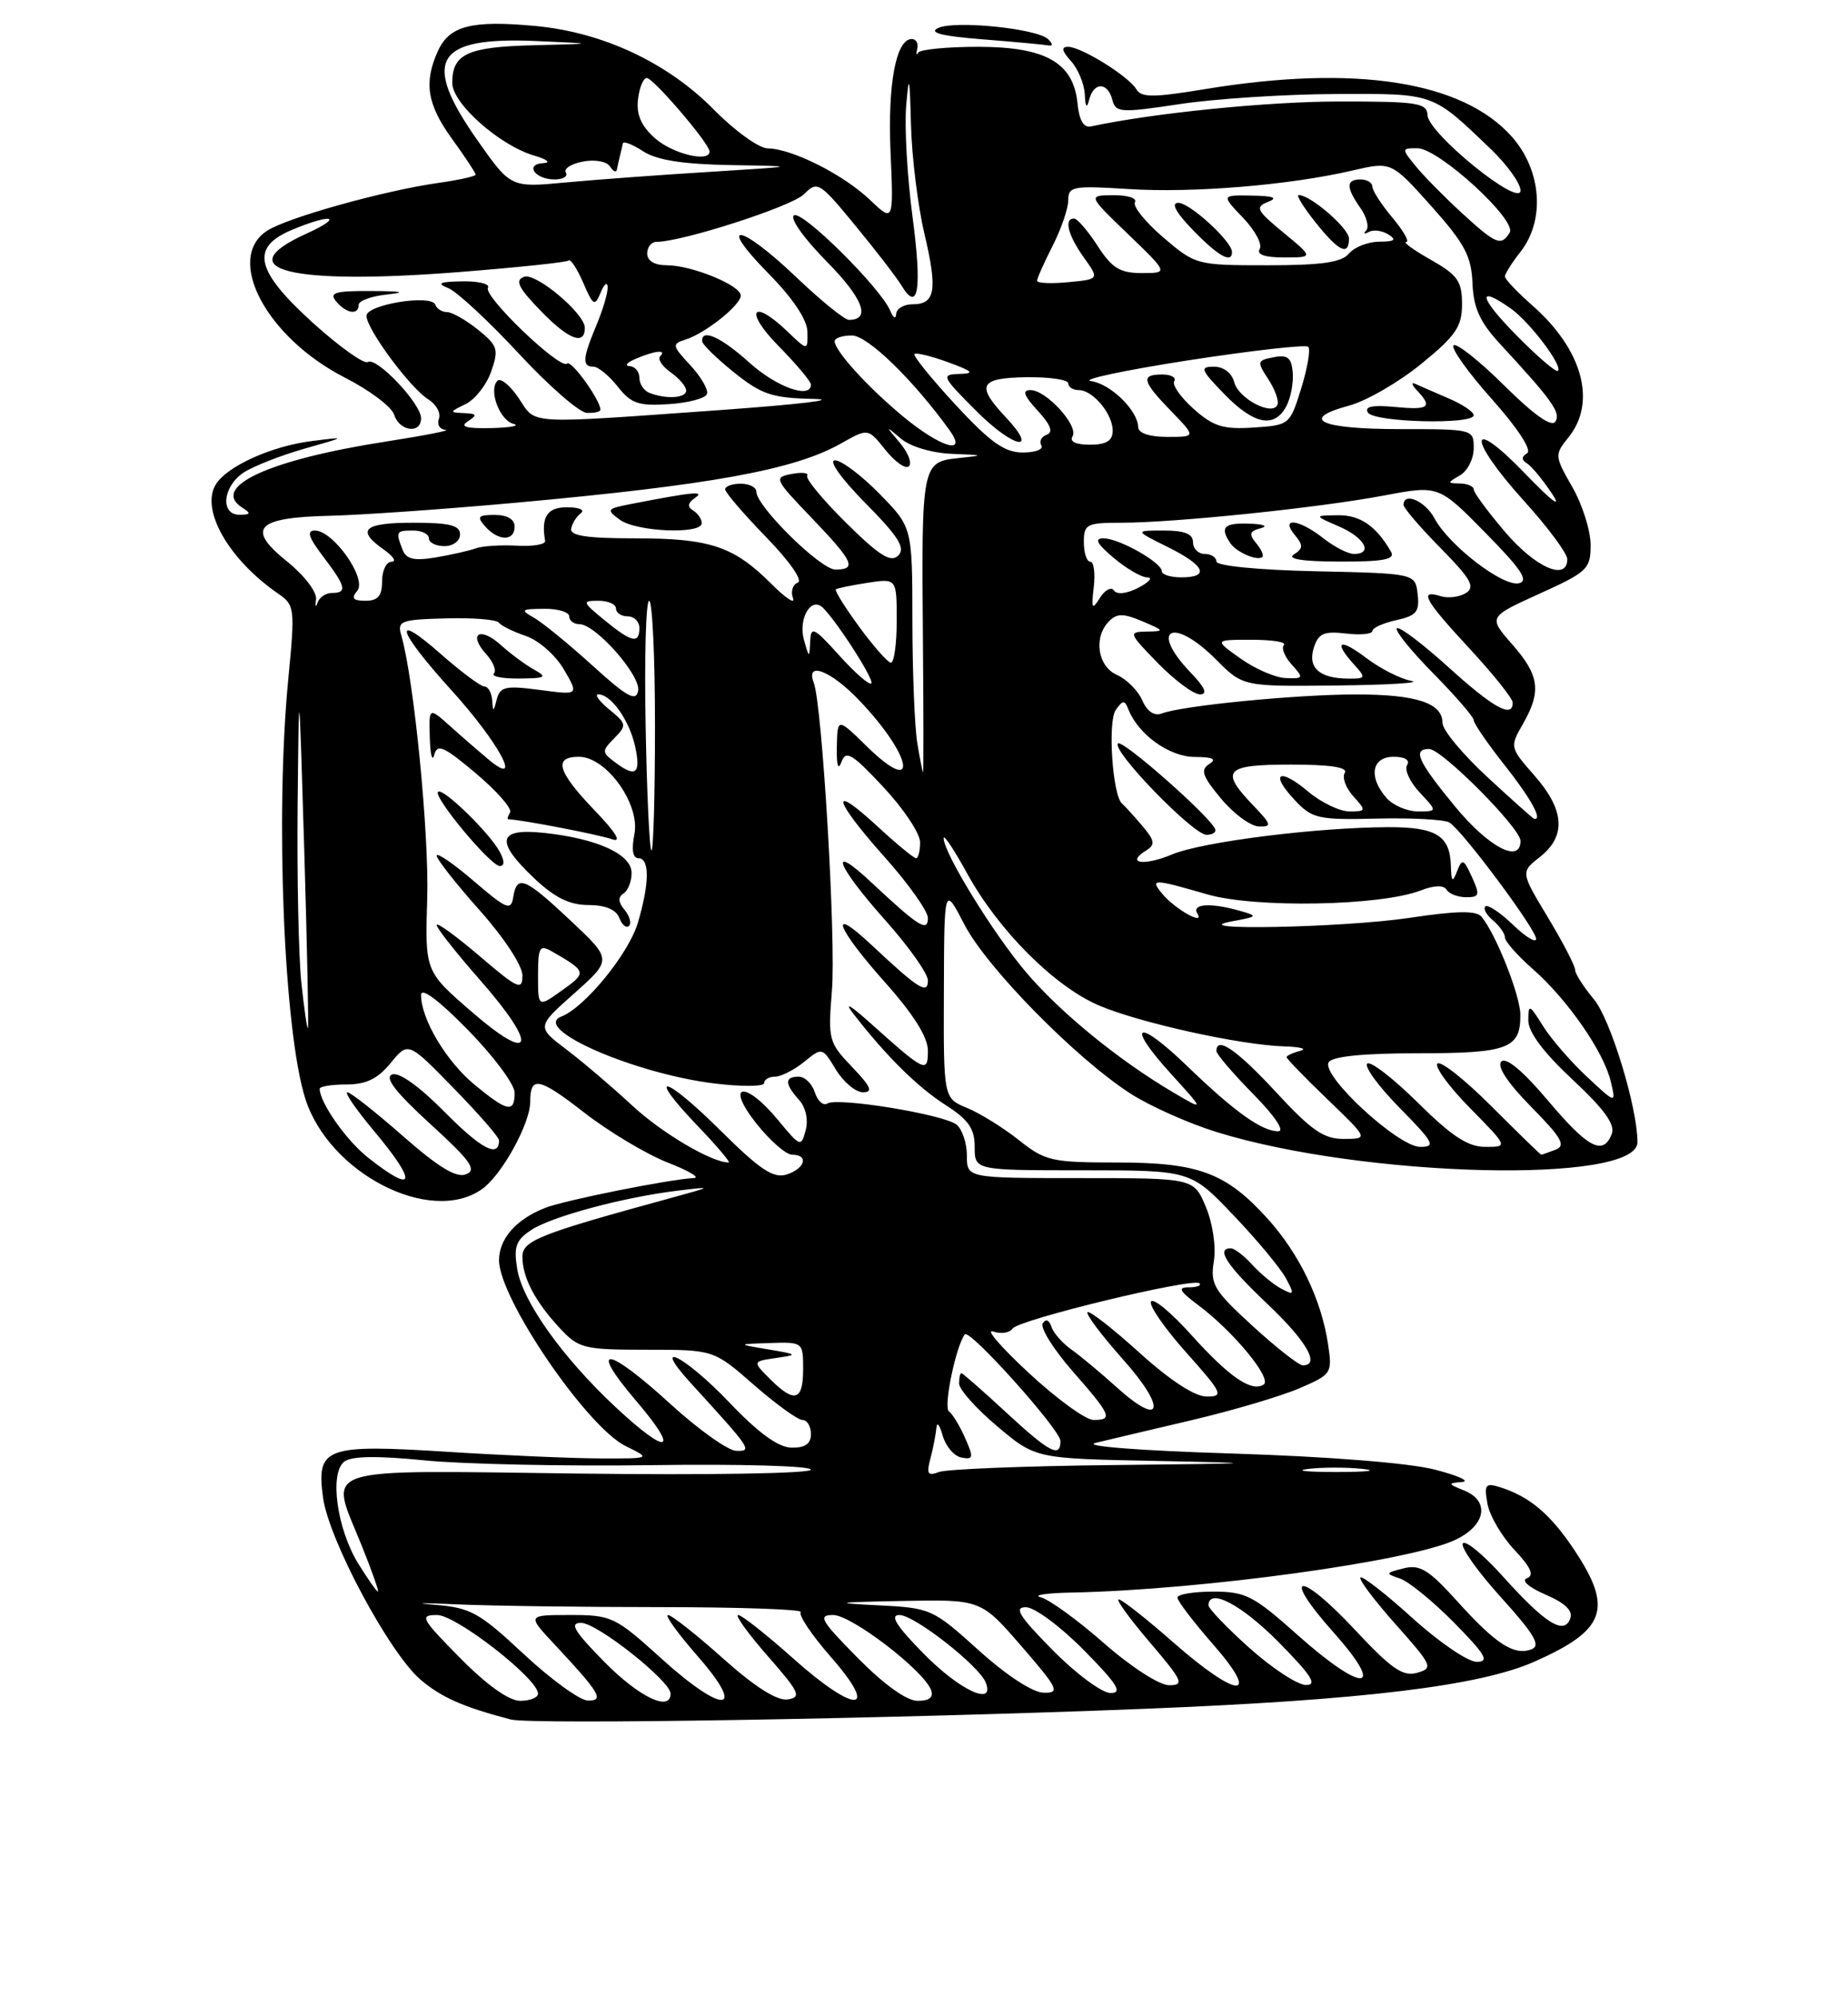 <?xml version="1.0" encoding="UTF-8" standalone="no"?>
<!DOCTYPE svg PUBLIC "-//W3C//DTD SVG 1.1//EN" "http://www.w3.org/Graphics/SVG/1.1/DTD/svg11.dtd" >
<svg xmlns="http://www.w3.org/2000/svg" xmlns:xlink="http://www.w3.org/1999/xlink" version="1.1" viewBox="0 0 237 256">
 <g >
 <path fill="currentColor"
d=" M 146.84 219.02 C 174.76 217.91 189.72 216.10 196.78 212.98 C 205.90 208.95 206.90 206.21 201.97 198.77 C 198.89 194.11 196.19 191.82 192.38 190.62 C 190.51 190.03 190.32 190.27 190.76 192.73 C 191.03 194.25 192.58 196.91 194.21 198.64 C 196.33 200.88 196.79 201.92 195.84 202.28 C 195.05 202.57 196.03 203.44 198.22 204.39 C 200.77 205.49 201.76 206.47 201.37 207.48 C 200.56 209.60 198.16 208.08 192.69 202.00 C 190.19 199.22 187.90 197.35 187.60 197.83 C 187.30 198.32 189.51 201.44 192.52 204.76 C 196.78 209.47 197.64 210.92 196.42 211.39 C 194.19 212.25 191.85 210.74 186.87 205.22 C 183.22 201.18 182.09 200.49 180.00 201.02 C 177.66 201.61 177.63 201.69 179.54 202.32 C 180.66 202.70 183.79 205.25 186.50 208.00 C 190.53 212.09 191.05 213.00 189.38 213.00 C 188.26 213.00 184.54 210.47 181.13 207.38 C 177.71 204.28 174.71 201.95 174.47 202.19 C 174.23 202.44 176.27 205.14 179.00 208.21 C 183.71 213.50 183.85 213.81 181.73 214.41 C 179.91 214.92 178.44 213.90 173.79 208.92 C 166.59 201.21 164.14 201.52 171.05 209.26 C 177.88 216.93 174.84 217.08 166.34 209.50 C 160.77 204.53 159.74 204.00 155.59 204.00 C 153.07 204.00 151.00 204.35 151.00 204.77 C 151.00 205.19 153.06 207.89 155.58 210.77 C 161.84 217.93 158.73 217.76 150.46 210.50 C 147.01 207.47 143.87 205.00 143.47 205.00 C 143.08 205.00 144.87 207.47 147.46 210.50 C 151.67 215.43 151.93 216.00 149.94 216.00 C 148.68 216.00 145.06 213.66 141.59 210.62 C 138.22 207.66 134.57 205.01 133.48 204.73 C 132.39 204.46 134.20 204.18 137.50 204.12 C 154.05 203.79 180.86 200.11 186.66 197.36 C 190.57 195.50 191.11 192.38 187.75 191.03 C 185.66 190.19 185.64 190.11 187.50 189.95 C 188.60 189.86 187.03 189.14 184.00 188.36 C 180.69 187.51 170.34 186.69 158.00 186.30 C 146.08 185.93 138.76 185.36 140.50 184.94 C 142.15 184.54 147.73 183.22 152.90 182.01 C 158.07 180.79 164.23 178.97 166.60 177.96 C 170.78 176.16 170.88 176.02 170.32 172.31 C 169.47 166.59 166.65 160.73 162.59 156.23 C 157.24 150.31 153.73 149.00 143.24 149.00 C 134.88 149.00 134.03 148.81 130.67 146.13 C 128.69 144.56 125.70 142.70 124.03 142.01 C 121.00 140.76 121.00 140.76 121.05 127.13 C 121.09 113.50 121.09 113.50 123.68 118.50 C 126.54 124.03 138.01 135.69 145.00 140.18 C 147.47 141.77 152.43 143.98 156.00 145.09 C 174.89 150.95 210.00 151.81 210.00 146.40 C 210.00 141.95 206.54 130.61 204.41 128.08 C 203.09 126.50 202.00 124.80 202.00 124.30 C 202.00 123.79 200.43 120.77 198.51 117.58 C 195.01 111.78 195.01 111.78 197.51 109.82 C 200.88 107.16 200.66 103.82 196.80 99.42 C 193.63 95.81 193.61 95.74 195.30 92.81 C 197.71 88.61 197.43 86.56 193.93 82.58 C 190.86 79.08 190.86 79.08 197.43 76.10 C 203.61 73.30 204.00 72.93 203.99 69.81 C 203.98 67.99 202.93 64.66 201.64 62.42 C 199.36 58.43 199.35 58.29 201.15 56.06 C 204.80 51.56 202.96 44.81 196.55 39.18 C 194.60 37.46 193.00 35.78 193.00 35.44 C 193.00 35.10 193.90 33.67 195.00 32.27 C 198.17 28.24 197.71 21.88 193.94 17.58 C 187.63 10.40 173.80 8.24 154.50 11.43 C 147.95 12.51 146.36 12.52 145.74 11.45 C 144.78 9.80 138.67 6.00 136.98 6.00 C 136.06 6.00 136.17 6.53 137.35 7.83 C 138.26 8.83 139.05 10.75 139.12 12.08 C 139.20 13.77 139.37 13.98 139.69 12.75 C 140.28 10.48 142.06 10.50 142.65 12.79 C 143.09 14.45 143.70 14.49 151.31 13.34 C 155.82 12.66 164.78 12.08 171.24 12.05 C 184.05 12.00 183.61 11.84 191.21 19.13 C 193.30 21.13 195.00 23.51 195.00 24.41 C 195.00 26.69 183.16 17.10 183.07 14.75 C 183.01 13.19 181.77 13.00 171.75 13.01 C 162.64 13.01 147.98 14.48 139.88 16.21 C 138.98 16.40 138.39 15.39 138.19 13.27 C 137.68 8.04 134.12 6.00 125.45 6.00 C 121.44 6.00 117.98 6.34 117.75 6.75 C 117.52 7.16 117.46 6.94 117.63 6.25 C 117.80 5.56 117.49 5.00 116.94 5.00 C 114.91 5.00 113.83 10.74 114.21 19.50 C 114.60 28.50 114.60 28.50 111.55 25.60 C 108.14 22.36 101.57 19.06 98.46 19.02 C 97.34 19.01 94.24 16.78 91.57 14.07 C 85.62 8.03 77.33 4.14 68.66 3.33 C 60.49 2.57 57.64 3.30 56.17 6.52 C 54.32 10.58 54.77 13.39 58.00 17.84 C 59.65 20.12 61.00 22.16 61.00 22.38 C 61.00 22.60 58.86 23.07 56.25 23.44 C 49.29 24.42 36.84 27.89 34.25 29.58 C 28.79 33.14 34.18 43.28 44.25 48.41 C 47.39 50.01 50.23 52.14 50.55 53.16 C 51.23 55.30 54.00 55.66 54.00 53.61 C 54.00 51.73 48.29 45.70 47.17 46.40 C 46.68 46.70 43.52 44.44 40.14 41.39 C 32.73 34.68 32.06 31.71 37.47 29.45 C 42.64 27.29 44.17 27.74 39.25 29.97 C 29.15 34.56 37.21 36.57 58.88 34.87 C 66.37 34.28 72.69 33.62 72.93 33.39 C 73.17 33.16 74.01 34.44 74.79 36.23 C 76.08 39.21 76.28 39.32 77.03 37.50 C 77.49 36.40 77.89 36.08 77.93 36.78 C 77.97 37.49 77.33 39.68 76.50 41.65 C 74.71 45.94 74.63 47.00 76.11 47.00 C 76.71 47.00 78.11 48.15 79.22 49.55 C 80.93 51.73 81.90 52.06 85.78 51.80 C 88.29 51.64 90.49 51.05 90.67 50.49 C 90.86 49.94 89.89 48.28 88.52 46.80 C 86.18 44.28 86.14 44.09 87.93 43.52 C 90.48 42.71 95.00 39.10 95.00 37.88 C 95.00 36.57 88.71 34.00 85.53 34.00 C 83.95 34.00 83.00 33.44 83.00 32.50 C 83.00 31.68 83.53 31.00 84.18 31.00 C 87.48 31.00 101.53 26.47 103.10 24.90 C 104.84 23.16 105.08 23.31 109.70 28.92 C 112.34 32.12 115.01 35.59 115.63 36.62 C 117.77 40.17 118.26 37.06 117.03 27.79 C 116.35 22.68 115.98 16.25 116.22 13.50 C 116.57 9.34 116.67 9.75 116.83 16.00 C 116.94 20.12 117.71 26.40 118.55 29.94 C 120.26 37.20 119.96 39.00 117.03 39.00 C 115.91 39.00 114.97 39.56 114.93 40.25 C 114.89 40.94 114.55 40.76 114.18 39.85 C 112.99 36.95 102.90 26.94 101.83 27.60 C 101.25 27.96 103.09 30.55 106.02 33.52 C 110.70 38.26 111.74 41.00 108.87 41.00 C 108.31 41.00 105.26 38.52 102.09 35.50 C 94.86 28.61 91.81 28.21 98.54 35.04 C 101.69 38.24 103.52 40.97 103.55 42.53 C 103.59 44.98 103.59 44.98 100.99 42.49 C 96.48 38.17 95.39 39.80 99.79 44.29 C 102.11 46.65 104.00 48.90 104.00 49.29 C 104.00 51.19 99.59 49.62 96.13 46.50 C 92.49 43.21 89.93 42.05 90.05 43.75 C 90.08 44.16 91.93 45.96 94.16 47.75 C 97.68 50.57 99.03 51.02 104.36 51.13 C 107.74 51.21 102.40 51.84 92.50 52.55 C 67.09 54.36 68.81 54.46 66.52 51.03 C 65.42 49.40 64.20 48.40 63.80 48.80 C 62.62 49.98 64.06 53.85 65.85 54.33 C 66.76 54.57 65.47 54.81 63.00 54.87 C 59.76 54.94 58.92 54.70 60.00 54.00 C 61.25 53.19 61.16 53.02 59.50 52.95 C 57.61 52.87 57.62 52.81 59.70 51.80 C 60.91 51.22 62.39 49.34 62.99 47.62 C 63.99 44.78 63.84 44.30 61.29 42.25 C 59.76 41.02 57.98 40.01 57.33 40.00 C 56.69 40.00 56.02 39.58 55.83 39.06 C 55.35 37.68 47.00 39.03 47.00 40.48 C 47.00 42.17 52.59 49.72 54.90 51.17 C 55.95 51.82 56.57 52.95 56.29 53.68 C 56.01 54.41 56.40 55.04 57.14 55.10 C 57.89 55.15 54.47 55.82 49.54 56.59 C 34.45 58.93 26.89 62.42 31.10 65.09 C 32.22 65.79 32.15 65.97 30.75 65.98 C 28.20 66.01 28.55 62.34 31.26 60.56 C 32.51 59.75 36.00 58.38 39.01 57.52 C 44.48 55.97 44.48 55.96 40.00 56.53 C 34.83 57.17 29.08 59.77 27.67 62.10 C 25.69 65.36 29.34 71.73 35.69 76.10 C 37.80 77.55 37.85 77.95 36.97 87.05 C 35.28 104.47 36.40 132.08 39.14 140.78 C 42.16 150.37 55.18 157.07 61.79 152.43 C 64.33 150.66 68.00 144.02 68.00 141.21 C 68.00 137.86 69.10 138.08 74.93 142.61 C 78.09 145.06 82.89 147.93 85.59 148.99 C 88.29 150.04 89.83 150.94 89.00 150.99 C 85.78 151.16 72.36 153.85 69.91 154.82 C 66.20 156.27 64.00 158.77 64.00 161.53 C 64.00 166.40 75.23 182.88 80.24 185.35 C 83.50 186.95 83.50 186.95 77.00 186.93 C 73.42 186.92 64.66 186.54 57.52 186.09 C 41.71 185.09 40.57 185.50 41.42 191.90 C 42.14 197.35 49.98 211.96 53.98 215.33 C 56.65 217.58 59.45 218.81 65.50 220.39 C 68.13 221.08 114.84 220.30 146.84 219.02 Z  M 77.00 52.52 C 77.00 51.27 73.25 46.08 72.73 46.60 C 71.87 47.46 61.92 37.93 62.58 36.88 C 62.87 36.40 61.40 36.03 59.31 36.06 C 56.34 36.11 55.94 36.31 57.51 36.94 C 58.61 37.39 62.66 41.15 66.51 45.29 C 70.35 49.44 74.29 52.87 75.25 52.92 C 76.21 52.96 77.00 52.79 77.00 52.52 Z  M 75.00 42.02 C 75.00 40.18 68.70 34.90 67.20 35.48 C 65.99 35.94 66.48 36.91 69.49 39.99 C 72.98 43.56 75.00 44.30 75.00 42.02 Z  M 46.00 39.06 C 46.00 38.54 47.69 37.94 49.75 37.73 C 52.20 37.47 51.51 37.32 47.74 37.30 C 42.97 37.27 42.17 37.50 43.11 38.63 C 44.41 40.20 46.00 40.44 46.00 39.06 Z  M 134.44 5.04 C 133.06 3.66 122.47 2.58 120.31 3.59 C 119.05 4.19 120.77 4.63 126.00 5.04 C 130.12 5.37 133.93 5.72 134.45 5.82 C 135.04 5.93 135.03 5.63 134.44 5.04 Z  M 59.00 212.50 C 54.00 207.44 53.76 207.00 56.05 207.00 C 58.51 207.00 69.00 215.17 69.00 217.08 C 69.00 217.58 67.97 218.00 66.72 218.00 C 65.27 218.00 62.43 215.98 59.00 212.50 Z  M 67.16 212.00 C 61.42 206.64 60.35 206.06 55.66 205.68 C 52.82 205.45 54.10 205.43 58.50 205.63 C 62.90 205.83 74.79 205.99 84.92 205.99 C 95.05 206.00 103.05 206.28 102.70 206.63 C 102.36 206.98 104.09 209.56 106.56 212.38 C 112.89 219.60 109.76 219.73 101.74 212.58 C 98.31 209.52 95.13 207.01 94.67 207.00 C 94.22 207.00 95.92 209.36 98.45 212.25 C 102.54 216.91 102.83 217.54 101.02 217.82 C 99.68 218.03 96.84 216.24 92.74 212.58 C 89.31 209.51 86.13 207.01 85.67 207.00 C 85.22 207.00 86.92 209.36 89.45 212.25 C 95.88 219.59 92.81 219.81 84.82 212.58 C 78.90 207.22 78.44 207.00 73.13 207.00 C 67.59 207.00 67.59 207.00 71.10 210.75 C 76.97 217.03 77.55 218.01 75.37 217.96 C 74.34 217.93 70.65 215.25 67.16 212.00 Z  M 77.50 213.00 C 73.60 209.04 72.99 208.00 74.54 208.01 C 76.58 208.01 86.00 215.47 86.00 217.08 C 86.00 219.46 81.96 217.53 77.50 213.00 Z  M 110.00 212.50 C 105.25 207.69 104.85 207.00 106.85 207.00 C 109.19 207.00 118.43 214.07 119.40 216.60 C 119.76 217.54 119.21 218.00 117.68 218.00 C 116.28 218.00 113.39 215.93 110.00 212.50 Z  M 118.50 212.00 C 114.95 208.40 114.07 207.00 115.35 207.00 C 117.27 207.00 125.61 213.53 126.43 215.68 C 127.61 218.76 123.09 216.66 118.50 212.00 Z  M 125.50 211.51 C 119.60 206.19 119.39 206.09 112.50 205.75 C 106.66 205.46 107.18 205.36 115.65 205.20 C 125.80 205.00 125.80 205.00 131.00 211.00 C 135.73 216.46 135.99 217.00 133.85 216.96 C 132.45 216.94 129.08 214.74 125.50 211.51 Z  M 135.00 211.50 C 130.70 207.14 129.98 206.00 131.57 206.00 C 132.67 206.00 136.01 208.47 139.00 211.50 C 143.30 215.86 144.02 217.00 142.43 217.00 C 141.33 217.00 137.99 214.53 135.00 211.50 Z  M 160.23 211.22 C 157.33 208.62 154.97 206.16 154.98 205.75 C 155.04 203.47 159.24 205.68 164.00 210.50 C 168.20 214.75 168.99 215.99 167.47 215.97 C 166.38 215.95 163.13 213.81 160.23 211.22 Z  M 45.95 200.42 C 43.21 195.98 42.23 188.86 44.14 187.35 C 45.07 186.62 48.33 186.57 54.46 187.18 C 59.39 187.67 72.56 187.95 83.71 187.79 C 94.87 187.63 104.00 187.89 104.00 188.37 C 104.00 188.86 90.83 189.08 74.26 188.87 C 40.15 188.44 42.21 187.77 46.32 197.94 C 47.67 201.27 48.63 204.00 48.47 204.00 C 48.30 204.00 47.17 202.39 45.95 200.42 Z  M 119.33 186.92 C 119.68 185.59 120.02 183.82 120.09 183.00 C 120.15 182.18 120.51 182.62 120.89 183.99 C 121.28 185.37 122.36 186.64 123.31 186.82 C 124.83 187.11 124.89 186.83 123.78 184.33 C 123.10 182.77 122.16 181.23 121.69 180.89 C 120.96 180.37 122.61 172.44 123.74 171.03 C 124.34 170.27 136.00 183.27 136.00 184.70 C 136.00 186.92 134.60 186.18 129.00 181.00 C 126.02 178.25 123.46 176.00 123.29 176.00 C 123.13 176.00 123.00 176.60 123.00 177.34 C 123.00 178.08 125.20 180.55 127.90 182.82 C 132.80 186.95 132.80 186.95 148.15 187.25 C 162.46 187.54 162.09 187.57 142.83 187.78 C 131.46 187.90 121.38 188.30 120.42 188.67 C 118.97 189.22 118.79 188.93 119.33 186.92 Z  M 167.73 188.28 C 169.50 188.06 172.65 188.05 174.73 188.27 C 176.80 188.49 175.35 188.67 171.50 188.67 C 167.65 188.68 165.95 188.50 167.73 188.28 Z  M 86.00 179.97 C 77.83 172.51 75.35 172.24 81.54 179.50 C 87.29 186.22 85.74 186.70 78.91 180.32 C 72.10 173.95 67.00 166.78 66.33 162.64 C 65.86 159.78 66.17 158.93 68.15 157.64 C 70.78 155.91 80.05 153.43 87.00 152.60 C 91.44 152.06 91.43 152.07 86.00 153.56 C 69.09 158.18 67.00 159.01 67.00 161.09 C 67.00 163.74 68.62 166.83 71.81 170.25 C 74.22 172.84 74.88 173.00 82.95 173.00 C 91.53 173.00 91.53 173.00 96.68 177.50 C 99.51 179.97 102.31 182.00 102.91 182.00 C 103.51 182.00 104.00 182.81 104.00 183.80 C 104.00 185.06 103.26 185.58 101.50 185.55 C 99.80 185.51 97.26 183.67 93.53 179.75 C 87.84 173.79 83.34 171.51 88.57 177.25 C 96.40 185.82 96.52 186.00 94.42 185.96 C 93.37 185.93 89.58 183.24 86.00 179.97 Z  M 131.98 176.01 C 128.42 172.72 126.33 170.31 127.35 170.66 C 128.37 171.01 129.49 170.84 129.85 170.29 C 130.59 169.15 153.05 163.72 153.83 164.49 C 154.10 164.77 153.50 165.00 152.47 165.00 C 151.00 165.00 151.25 165.47 153.63 167.25 C 158.18 170.64 163.22 176.75 162.05 177.47 C 160.47 178.45 157.62 176.48 152.69 171.00 C 150.19 168.22 147.91 166.34 147.61 166.82 C 147.32 167.30 149.34 170.23 152.12 173.34 C 156.80 178.59 156.99 179.00 154.75 179.00 C 153.23 179.00 150.06 176.93 146.13 173.38 C 142.71 170.28 139.71 167.95 139.47 168.19 C 139.23 168.44 141.28 171.16 144.03 174.25 C 149.67 180.57 149.08 183.11 143.21 177.81 C 141.17 175.97 138.56 173.79 137.41 172.98 C 136.26 172.17 135.10 170.85 134.84 170.05 C 134.55 169.17 134.12 169.00 133.73 169.62 C 133.38 170.19 135.10 172.94 137.55 175.74 C 142.52 181.41 142.77 182.00 140.23 182.00 C 139.25 182.00 135.54 179.31 131.98 176.01 Z  M 98.75 176.75 C 96.50 174.50 96.50 174.50 99.50 174.06 C 102.38 173.64 102.34 173.60 98.50 172.95 C 94.50 172.28 94.50 172.28 98.75 172.14 C 102.97 172.00 103.00 172.03 103.00 175.50 C 103.00 179.56 101.89 179.89 98.75 176.75 Z  M 160.65 169.96 C 155.67 165.41 155.19 164.61 155.67 161.67 C 155.97 159.80 155.54 156.83 154.65 154.70 C 153.10 151.00 153.10 151.00 138.55 151.00 C 124.00 151.00 124.00 151.00 124.00 148.12 C 124.00 146.54 123.41 144.76 122.69 144.16 C 121.12 142.85 107.44 140.61 106.10 141.44 C 105.57 141.76 104.86 141.12 104.50 140.01 C 104.15 138.91 103.22 138.00 102.43 138.00 C 100.61 138.00 100.62 138.92 102.46 140.96 C 103.33 141.92 103.68 143.50 103.33 144.85 C 102.75 147.06 102.64 147.02 99.79 143.57 C 95.55 138.42 92.91 138.83 97.00 144.00 C 98.74 146.20 100.81 148.00 101.58 148.00 C 103.76 148.00 103.26 149.78 100.88 150.54 C 99.19 151.07 97.49 149.95 92.41 144.91 C 85.16 137.72 82.69 137.23 89.49 144.33 C 91.95 146.90 93.73 149.00 93.45 149.00 C 91.27 149.00 84.88 145.23 81.08 141.70 C 78.56 139.36 74.77 136.13 72.66 134.53 C 68.81 131.62 68.81 131.62 73.66 127.31 C 78.50 123.00 78.50 123.00 73.18 118.00 C 67.30 112.47 66.29 112.06 65.82 115.00 C 65.53 116.77 64.98 116.55 60.75 112.92 C 58.14 110.68 56.00 109.22 56.00 109.67 C 56.01 110.13 58.48 113.27 61.50 116.66 C 64.65 120.19 67.00 123.77 67.00 125.03 C 67.00 127.01 66.43 126.75 61.50 122.54 C 58.48 119.96 56.00 118.17 56.00 118.56 C 56.00 118.96 58.51 122.14 61.58 125.63 C 69.06 134.15 68.42 136.54 60.50 129.69 C 54.50 124.50 54.50 124.50 54.79 115.15 C 55.04 106.88 53.09 87.05 51.47 81.47 C 50.92 79.58 51.35 79.42 57.16 79.26 C 60.61 79.16 63.67 79.41 63.97 79.80 C 64.26 80.20 65.83 80.97 67.45 81.52 C 69.07 82.06 71.26 83.99 72.32 85.81 C 74.24 89.10 74.24 89.10 69.22 88.43 C 64.83 87.85 64.13 88.01 63.71 89.63 C 63.29 91.28 63.22 91.30 63.12 89.75 C 63.05 88.79 62.61 88.00 62.14 88.00 C 61.67 88.00 59.19 86.16 56.64 83.92 C 50.18 78.22 50.85 80.69 57.87 88.44 C 63.98 95.17 67.17 101.10 62.68 97.37 C 61.48 96.37 59.26 94.45 57.75 93.09 C 55.00 90.63 55.00 90.63 55.12 94.56 C 55.18 96.73 55.44 97.71 55.69 96.75 C 56.07 95.28 56.93 95.67 61.05 99.14 C 63.74 101.41 65.71 103.66 65.42 104.14 C 65.12 104.61 65.02 105.00 65.19 105.01 C 66.72 105.03 76.94 107.00 78.50 107.57 C 79.79 108.03 79.00 106.72 76.25 103.86 C 71.48 98.89 70.93 97.00 74.25 97.00 C 77.77 97.00 82.13 103.09 81.36 106.93 C 80.97 108.90 81.15 110.00 81.88 110.00 C 83.34 110.00 83.30 113.25 81.79 118.32 C 80.60 122.27 74.99 129.13 72.00 130.29 C 68.05 131.82 81.41 137.65 91.71 138.88 C 95.17 139.30 98.00 139.27 98.00 138.82 C 98.00 138.37 98.63 138.00 99.39 138.00 C 100.15 138.00 101.83 137.15 103.12 136.11 C 105.44 134.22 105.46 134.22 107.21 137.11 C 108.18 138.70 109.74 140.00 110.68 140.00 C 112.01 140.00 111.69 139.27 109.27 136.75 C 106.28 133.63 106.18 133.24 106.69 127.00 C 107.23 120.50 105.45 90.33 104.36 87.50 C 103.28 84.69 106.55 85.95 110.18 89.75 C 117.05 96.93 117.95 102.29 111.18 95.68 C 107.40 91.98 107.40 91.98 107.32 95.74 C 107.27 98.09 107.49 98.82 107.91 97.67 C 108.48 96.11 109.26 96.57 113.29 100.88 C 115.88 103.65 118.00 106.83 118.00 107.96 C 118.00 109.08 117.76 110.00 117.48 110.00 C 117.19 110.00 114.94 108.14 112.48 105.87 C 106.28 100.16 106.87 102.48 113.50 109.91 C 116.53 113.30 119.00 116.79 119.00 117.66 C 119.00 119.52 117.83 118.79 111.75 113.10 C 106.13 107.84 107.24 110.89 113.50 117.91 C 116.53 121.30 119.00 124.79 119.00 125.66 C 119.00 127.52 117.83 126.79 111.75 121.10 C 106.13 115.84 107.24 118.89 113.50 125.91 C 117.16 130.01 119.00 132.94 119.00 134.66 C 119.00 137.60 118.67 137.45 111.53 131.05 C 108.92 128.73 108.22 128.36 109.49 130.00 C 113.68 135.39 117.66 139.32 121.25 141.62 C 124.21 143.52 125.00 144.65 125.00 147.01 C 125.00 150.00 125.00 150.00 138.85 150.00 C 152.70 150.00 152.70 150.00 158.18 155.75 C 161.20 158.91 164.22 162.55 164.91 163.83 C 166.04 165.94 165.99 166.06 164.31 165.17 C 163.30 164.63 161.63 163.24 160.58 162.09 C 159.54 160.94 158.31 160.00 157.85 160.00 C 155.89 160.00 157.33 162.20 162.50 167.09 C 167.55 171.87 169.37 175.00 167.08 175.00 C 166.57 175.00 163.68 172.73 160.65 169.96 Z  M 80.09 116.61 C 79.28 115.64 79.24 114.97 79.95 114.53 C 80.53 114.17 81.00 112.99 81.00 111.89 C 81.00 109.49 76.60 107.48 69.75 106.75 C 63.79 106.12 63.45 107.80 68.57 112.63 C 71.15 115.06 73.07 116.00 75.46 116.00 C 77.62 116.00 79.01 116.58 79.42 117.64 C 79.76 118.55 80.33 119.01 80.67 118.67 C 81.01 118.33 80.75 117.40 80.09 116.61 Z  M 64.09 109.18 C 62.80 106.76 56.77 100.90 56.18 101.49 C 55.53 102.13 62.92 111.00 64.10 111.00 C 64.72 111.00 64.72 110.35 64.09 109.18 Z  M 68.50 85.83 C 67.40 85.22 65.49 83.81 64.25 82.69 C 61.57 80.26 59.97 81.20 62.34 83.83 C 63.26 84.84 63.70 85.96 63.34 86.33 C 62.97 86.70 64.43 86.99 66.58 86.97 C 69.99 86.94 70.24 86.80 68.50 85.83 Z  M 47.23 148.40 C 44.42 146.19 41.00 141.32 41.00 139.55 C 41.00 139.25 42.54 139.00 44.42 139.00 C 46.95 139.00 48.44 138.28 50.10 136.25 C 52.35 133.50 52.35 133.50 58.17 139.47 C 61.38 142.75 64.00 145.76 64.00 146.16 C 64.00 148.47 61.72 147.28 57.04 142.54 C 53.79 139.25 51.17 137.38 50.29 137.72 C 49.28 138.11 50.73 139.99 55.17 144.05 C 60.36 148.78 61.19 149.94 59.77 150.51 C 58.52 151.01 56.24 149.62 51.66 145.60 C 48.15 142.52 44.95 140.00 44.55 140.00 C 44.14 140.00 45.66 142.20 47.91 144.89 C 53.58 151.66 53.29 153.17 47.23 148.40 Z  M 191.28 141.80 C 187.86 138.38 184.75 135.92 184.35 136.32 C 183.95 136.72 185.83 139.29 188.52 142.02 C 193.42 147.00 193.42 147.00 190.49 147.00 C 188.26 147.00 186.17 145.63 181.81 141.31 C 178.64 138.18 175.73 135.94 175.34 136.33 C 174.94 136.72 176.83 139.29 179.52 142.02 C 183.88 146.45 184.17 147.00 182.14 147.00 C 179.31 147.00 169.37 137.82 170.40 136.15 C 170.87 135.40 174.82 135.00 181.86 135.00 C 193.42 135.00 195.02 134.40 194.98 130.05 C 194.96 127.56 191.85 119.73 190.00 117.50 C 189.33 116.69 186.86 116.73 180.79 117.64 C 172.35 118.91 151.27 119.33 158.00 118.09 C 161.33 117.48 161.38 117.41 159.00 116.74 C 155.26 115.67 152.78 115.84 153.56 117.10 C 154.55 118.70 150.67 116.52 149.05 114.55 C 147.43 112.61 147.88 112.62 154.81 114.63 C 160.96 116.42 177.07 116.12 182.21 114.13 C 183.93 113.46 185.15 113.43 185.52 114.04 C 185.85 114.57 186.98 115.00 188.04 115.00 C 189.74 115.00 189.82 114.71 188.77 112.41 C 187.71 110.08 187.52 110.00 186.87 111.66 C 186.27 113.18 186.13 113.06 186.07 110.95 C 185.96 107.11 184.16 106.00 178.05 106.02 C 168.85 106.05 154.20 107.89 150.33 109.51 C 146.69 111.03 144.30 110.67 146.99 109.01 C 148.19 108.26 148.11 107.75 146.46 105.81 C 145.38 104.54 144.23 103.28 143.90 103.00 C 142.68 101.99 142.04 92.49 143.09 91.00 C 144.01 89.71 144.23 89.70 144.72 90.94 C 146.00 94.16 149.97 97.00 153.20 97.02 C 155.55 97.03 156.09 97.29 155.08 97.93 C 153.92 98.67 154.19 99.48 156.58 102.34 C 158.18 104.28 160.37 105.89 161.44 105.93 C 163.16 105.99 163.08 105.69 160.69 103.20 C 156.41 98.73 157.09 98.00 165.56 98.00 C 170.64 98.00 172.90 98.35 172.46 99.06 C 172.10 99.65 172.59 101.00 173.56 102.06 C 175.24 103.92 175.22 104.00 173.05 104.00 C 171.81 104.00 169.43 102.86 167.77 101.46 C 164.02 98.31 162.80 99.10 166.06 102.56 C 168.28 104.93 169.03 105.10 176.60 104.92 C 181.08 104.81 185.26 105.04 185.89 105.43 C 187.57 106.47 197.00 119.12 197.00 120.34 C 197.00 120.91 195.65 120.09 194.01 118.51 C 192.37 116.93 190.78 115.89 190.49 116.18 C 190.19 116.47 190.64 117.28 191.48 117.98 C 192.31 118.68 193.00 119.65 193.00 120.15 C 193.00 120.65 194.60 122.47 196.56 124.19 C 201.02 128.10 205.67 134.80 206.57 138.60 C 207.26 141.50 207.26 141.50 203.51 138.00 C 201.44 136.07 198.91 133.15 197.88 131.50 C 196.13 128.70 196.01 128.65 196.00 130.79 C 196.00 132.30 197.95 134.90 201.67 138.37 C 205.72 142.14 207.16 144.13 206.71 145.32 C 205.61 148.18 203.68 147.18 198.50 141.04 C 195.33 137.28 193.15 135.46 192.54 136.06 C 191.94 136.67 193.34 138.79 196.37 141.87 C 200.28 145.83 200.85 146.84 199.50 147.36 C 198.58 147.71 197.76 148.00 197.66 148.00 C 197.56 148.00 194.69 145.21 191.28 141.80 Z  M 155.83 106.25 C 155.08 104.54 143.93 94.73 143.38 95.29 C 142.51 96.16 153.02 107.00 154.73 107.00 C 155.52 107.00 156.02 106.66 155.83 106.25 Z  M 163.66 140.00 C 158.64 134.57 156.00 132.75 156.00 134.72 C 156.00 135.11 158.12 137.58 160.71 140.22 C 163.47 143.01 164.81 145.00 163.93 145.00 C 161.82 145.00 158.30 142.48 152.27 136.66 C 145.81 130.42 144.25 131.12 150.16 137.62 C 154.50 142.39 154.50 142.39 150.50 140.04 C 143.44 135.88 135.96 129.77 131.55 124.57 C 127.35 119.61 120.98 109.25 121.02 107.42 C 121.03 106.91 122.40 108.97 124.06 112.00 C 128.05 119.25 135.21 126.42 140.91 128.86 C 146.11 131.09 159.03 133.94 164.71 134.12 C 166.79 134.18 167.71 134.44 166.75 134.69 C 165.79 134.94 165.00 135.31 165.00 135.50 C 165.00 135.70 167.36 138.13 170.25 140.91 C 175.50 145.96 175.50 145.96 172.36 145.98 C 169.79 146.00 168.20 144.91 163.66 140.00 Z  M 60.86 139.03 C 57.24 136.05 54.00 130.62 54.00 127.54 C 54.00 126.50 56.21 128.14 60.00 132.00 C 63.30 135.36 66.00 138.99 66.00 140.06 C 66.00 142.69 65.08 142.51 60.86 139.03 Z  M 38.64 125.88 C 38.29 122.48 38.08 112.24 38.17 103.10 C 38.34 86.50 38.34 86.50 39.02 109.00 C 39.39 121.38 39.60 131.62 39.49 131.77 C 39.38 131.92 39.00 129.27 38.64 125.88 Z  M 69.00 125.03 C 69.00 121.41 69.20 121.05 70.75 121.93 C 75.25 124.51 75.29 124.66 72.09 126.93 C 69.00 129.14 69.00 129.14 69.00 125.03 Z  M 82.80 93.00 C 82.63 84.20 82.84 77.00 83.25 77.00 C 83.66 77.00 84.00 84.20 84.00 93.00 C 84.00 101.80 83.80 109.00 83.55 109.00 C 83.30 109.00 82.96 101.80 82.80 93.00 Z  M 186.62 103.39 C 181.81 97.55 181.12 96.00 183.28 96.00 C 184.91 96.00 195.00 106.15 195.00 107.78 C 195.00 110.74 190.91 108.59 186.62 103.39 Z  M 190.75 99.60 C 187.59 96.68 185.00 93.57 185.00 92.68 C 185.00 90.10 181.65 89.00 173.82 89.01 C 166.15 89.02 151.58 90.45 148.99 91.45 C 148.04 91.81 147.12 91.20 146.49 89.76 C 145.95 88.52 144.49 87.06 143.25 86.51 C 140.75 85.41 140.20 81.65 142.25 79.61 C 143.25 78.60 144.10 78.61 146.50 79.63 C 149.36 80.85 149.38 80.91 147.05 80.95 C 144.68 81.00 144.73 81.13 148.50 85.00 C 150.65 87.20 153.07 89.00 153.89 89.00 C 154.92 89.00 154.55 88.13 152.69 86.20 C 147.30 80.57 150.42 78.98 155.95 84.53 C 159.40 88.00 159.40 88.00 171.45 87.86 C 178.08 87.79 182.38 87.52 181.00 87.27 C 179.62 87.02 177.04 85.71 175.25 84.36 C 171.78 81.73 170.93 82.16 173.65 85.17 C 175.21 86.89 175.17 87.00 172.90 86.98 C 169.22 86.96 167.68 85.58 168.49 83.03 C 169.08 81.18 169.78 80.87 172.60 81.20 C 174.47 81.42 176.00 81.27 176.00 80.88 C 176.00 80.48 177.38 79.86 179.06 79.49 C 181.65 78.92 182.07 78.41 181.81 76.16 C 181.50 73.50 181.50 73.50 168.75 73.22 C 161.37 73.06 156.00 72.53 156.00 71.97 C 156.00 71.44 155.32 71.00 154.50 71.00 C 153.68 71.00 153.00 70.33 153.00 69.50 C 153.00 68.43 151.92 68.00 149.25 68.00 C 145.50 68.00 145.50 68.00 149.75 70.11 C 154.53 72.47 155.22 74.00 151.50 74.00 C 150.12 74.00 149.00 73.65 149.00 73.22 C 149.00 72.10 143.51 69.00 141.52 69.00 C 140.30 69.00 140.66 69.68 142.82 71.50 C 144.45 72.88 146.40 74.01 147.14 74.01 C 147.89 74.02 147.38 74.61 146.00 75.33 C 144.52 76.10 143.24 76.24 142.87 75.69 C 142.52 75.18 141.71 75.60 141.06 76.63 C 140.05 78.25 139.94 78.06 140.27 75.25 C 140.48 73.46 140.28 72.00 139.83 72.00 C 139.37 72.00 139.00 70.88 139.00 69.50 C 139.00 67.18 139.34 67.00 143.83 67.00 C 150.63 67.00 169.20 65.08 177.50 63.51 C 184.50 62.19 184.50 62.19 190.50 68.29 C 195.13 72.99 196.11 74.47 194.78 74.76 C 192.72 75.21 185.82 69.90 183.97 66.44 C 182.78 64.21 180.00 63.01 180.00 64.72 C 180.00 65.11 182.14 67.60 184.75 70.25 C 188.64 74.20 189.23 75.24 188.00 76.01 C 187.17 76.53 185.71 76.71 184.75 76.41 C 181.92 75.53 182.67 76.88 188.50 83.17 C 191.53 86.44 194.00 89.54 194.00 90.06 C 194.00 92.11 191.55 90.76 185.74 85.50 C 182.40 82.48 179.43 80.24 179.14 80.53 C 178.85 80.81 180.95 83.41 183.81 86.31 C 186.66 89.20 189.00 91.90 189.00 92.31 C 189.00 92.72 190.80 95.34 193.00 98.12 C 196.34 102.35 197.89 105.16 196.75 104.95 C 196.61 104.93 193.91 102.52 190.75 99.60 Z  M 161.09 69.61 C 160.13 68.45 160.25 68.07 161.70 67.70 C 162.69 67.44 162.04 67.18 160.25 67.12 C 156.98 67.00 156.41 67.57 157.77 69.60 C 158.55 70.78 161.25 71.95 161.89 71.39 C 162.11 71.20 161.75 70.40 161.09 69.61 Z  M 178.41 70.75 C 176.52 67.44 174.44 66.00 171.60 66.04 C 168.50 66.08 168.50 66.08 171.75 67.49 C 175.03 68.92 176.15 71.00 173.63 71.00 C 172.88 71.00 171.13 70.10 169.73 69.00 C 166.58 66.52 164.12 66.24 166.06 68.58 C 167.15 69.88 167.13 70.31 165.94 71.06 C 165.00 71.65 167.04 71.97 171.81 71.98 C 177.37 72.00 178.95 71.70 178.41 70.75 Z  M 177.79 102.25 C 175.46 99.57 175.92 97.00 178.73 97.00 C 180.18 97.00 180.86 97.42 180.45 98.07 C 180.09 98.66 180.82 100.24 182.07 101.57 C 184.35 104.00 184.35 104.00 181.83 104.00 C 180.44 104.00 178.63 103.21 177.79 102.25 Z  M 78.79 97.64 C 77.18 96.42 77.18 96.24 78.79 94.61 C 80.40 92.97 80.37 92.76 78.14 90.94 C 76.84 89.87 76.21 89.00 76.73 89.00 C 78.39 89.00 80.75 92.37 81.47 95.75 C 82.21 99.23 81.52 99.71 78.79 97.64 Z  M 117.64 95.25 C 117.30 93.19 117.02 86.12 117.01 79.54 C 117.00 67.58 117.00 67.58 112.79 63.29 C 110.48 60.93 107.91 59.00 107.08 59.00 C 106.21 59.00 107.87 61.33 110.99 64.49 C 115.25 68.80 116.15 70.25 115.20 71.20 C 114.25 72.15 112.81 71.26 108.54 67.04 C 105.54 64.08 103.28 61.35 103.52 60.97 C 103.75 60.60 102.86 60.50 101.53 60.75 C 99.21 61.19 99.31 61.40 104.06 66.35 C 109.47 71.99 109.93 73.00 107.13 73.00 C 105.23 73.00 97.00 64.90 97.00 63.02 C 97.00 62.46 96.10 62.00 95.00 62.00 C 93.90 62.00 93.00 62.32 93.00 62.72 C 93.00 63.11 95.36 65.87 98.25 68.84 C 101.30 71.98 103.00 74.43 102.31 74.68 C 101.65 74.93 101.38 75.82 101.70 76.66 C 102.03 77.51 100.76 76.68 98.90 74.81 C 94.08 70.01 91.06 69.00 81.45 69.00 C 75.22 69.00 73.07 68.67 73.25 67.75 C 73.39 67.06 73.95 66.17 74.50 65.77 C 75.05 65.36 74.26 65.02 72.75 65.02 C 70.18 65.00 69.37 66.24 69.91 69.33 C 69.99 69.78 68.35 70.06 66.28 69.94 C 64.20 69.83 61.83 69.98 61.00 70.29 C 60.17 70.59 57.86 71.11 55.87 71.45 C 53.07 71.91 52.09 71.68 51.62 70.44 C 50.73 68.12 50.79 68.00 53.00 68.00 C 54.10 68.00 55.00 68.45 55.00 69.00 C 55.00 69.55 55.90 70.00 57.00 70.00 C 58.11 70.00 59.00 69.33 59.00 68.50 C 59.00 67.33 57.67 67.00 53.00 67.00 C 46.63 67.00 45.62 67.92 49.22 70.44 C 50.44 71.30 50.89 72.00 50.22 72.00 C 49.55 72.00 49.00 73.12 49.00 74.50 C 49.00 76.38 48.47 77.00 46.88 77.00 C 45.26 77.00 45.01 76.69 45.82 75.72 C 47.10 74.17 42.74 68.00 40.38 68.00 C 39.29 68.00 39.57 68.88 41.45 71.34 C 44.37 75.18 44.57 76.00 42.57 76.00 C 41.79 76.00 40.95 76.56 40.72 77.25 C 40.48 77.94 40.40 77.75 40.53 76.83 C 40.67 75.89 39.04 73.76 36.84 71.99 C 31.53 67.73 32.82 66.33 42.26 66.11 C 46.24 66.02 56.92 65.27 66.00 64.45 C 91.21 62.17 101.93 60.22 107.91 56.81 C 111.33 54.88 111.33 54.88 113.57 57.69 C 114.81 59.23 116.16 60.17 116.57 59.76 C 116.98 59.35 116.46 58.00 115.41 56.76 C 113.50 54.50 113.50 54.50 115.58 56.25 C 116.77 57.25 119.54 58.07 122.08 58.17 C 126.27 58.33 126.31 58.36 122.86 58.72 C 118.24 59.21 118.17 59.56 118.36 81.75 C 118.44 91.24 118.45 99.00 118.38 99.00 C 118.32 99.00 117.98 97.31 117.64 95.25 Z  M 66.00 67.50 C 66.00 66.56 65.05 66.00 63.46 66.00 C 61.31 66.00 61.12 66.22 62.21 67.46 C 63.90 69.38 66.00 69.40 66.00 67.50 Z  M 90.00 67.06 C 90.00 66.54 89.50 65.81 88.89 65.43 C 88.12 64.96 88.20 64.47 89.14 63.81 C 90.48 62.89 88.89 63.05 80.81 64.62 C 77.81 65.21 77.73 65.33 79.50 66.62 C 81.61 68.17 90.00 68.52 90.00 67.06 Z  M 76.00 85.32 C 72.97 82.57 69.60 79.82 68.50 79.19 C 66.69 78.17 66.81 78.06 69.75 78.03 C 71.54 78.01 73.00 78.45 73.00 79.00 C 73.00 79.55 73.59 80.00 74.30 80.00 C 76.39 80.00 82.22 86.61 81.84 88.55 C 81.57 89.97 80.42 89.33 76.00 85.32 Z  M 107.64 84.02 C 104.34 80.37 103.99 80.21 103.90 82.25 C 103.81 84.39 103.77 84.38 103.10 82.00 C 102.41 79.55 103.78 76.77 105.24 77.66 C 106.53 78.44 112.21 87.12 111.74 87.60 C 111.49 87.85 109.64 86.24 107.64 84.02 Z  M 159.10 84.41 C 155.70 82.00 155.70 82.00 160.52 82.00 C 163.17 82.00 165.03 82.30 164.66 82.67 C 164.30 83.04 164.74 84.16 165.65 85.17 C 167.22 86.90 167.17 87.00 164.90 86.91 C 163.58 86.87 160.97 85.74 159.10 84.41 Z  M 110.19 80.34 C 108.36 77.84 107.01 75.68 107.19 75.54 C 107.36 75.40 109.19 75.02 111.25 74.70 C 115.00 74.13 115.00 74.13 115.00 79.56 C 115.00 82.55 114.66 84.97 114.25 84.94 C 113.84 84.90 112.01 82.83 110.19 80.34 Z  M 77.50 79.47 C 74.66 77.14 74.62 77.01 76.75 77.00 C 77.99 77.00 79.00 77.45 79.00 78.00 C 79.00 78.55 79.67 79.00 80.50 79.00 C 81.33 79.00 82.00 79.67 82.00 80.50 C 82.00 82.57 81.00 82.34 77.50 79.47 Z  M 193.08 68.25 C 190.85 65.64 189.01 63.16 189.01 62.75 C 189.00 62.34 188.21 61.99 187.25 61.97 C 185.58 61.94 185.58 61.89 187.25 60.92 C 188.21 60.36 189.00 58.80 189.00 57.45 C 189.00 55.02 188.91 55.00 179.56 55.00 C 169.33 55.00 166.55 53.74 172.98 52.00 C 175.21 51.41 179.39 48.99 182.26 46.65 C 186.72 43.02 187.50 41.87 187.50 38.97 C 187.50 36.04 186.94 35.25 183.50 33.30 C 181.30 32.05 179.88 31.03 180.34 31.02 C 180.80 31.01 180.01 29.62 178.59 27.92 C 177.17 26.23 176.00 24.43 176.00 23.92 C 176.00 23.42 175.32 23.00 174.50 23.00 C 172.61 23.00 172.60 23.99 174.46 26.65 C 175.27 27.80 175.61 29.09 175.21 29.53 C 174.82 29.96 174.97 30.05 175.55 29.73 C 176.12 29.40 177.25 29.55 178.05 30.05 C 179.15 30.75 178.86 30.97 176.87 30.98 C 175.43 30.99 173.68 31.68 173.00 32.50 C 172.06 33.63 169.51 34.00 162.56 34.00 C 153.45 34.00 153.32 33.96 149.17 30.42 C 146.87 28.44 145.24 26.42 145.55 25.92 C 145.86 25.41 144.63 25.01 142.81 25.02 C 139.50 25.04 139.50 25.04 144.68 30.02 C 149.85 35.00 149.85 35.00 146.43 35.00 C 143.63 35.00 142.61 34.37 140.76 31.51 C 139.52 29.59 138.16 28.02 137.75 28.01 C 136.42 27.99 136.95 30.12 138.99 32.99 C 140.99 35.79 140.99 35.79 136.99 36.17 C 134.80 36.38 133.00 36.30 133.00 35.99 C 133.00 35.68 133.90 33.66 135.00 31.50 C 136.10 29.34 137.00 26.71 137.00 25.66 C 137.00 23.89 137.60 23.78 144.72 24.23 C 152.97 24.76 165.35 23.74 173.47 21.85 C 178.43 20.70 178.43 20.70 183.56 26.42 C 187.83 31.20 188.70 32.83 188.84 36.28 C 188.96 39.43 189.78 41.26 192.27 43.96 C 199.08 51.33 200.19 52.88 199.48 54.03 C 199.01 54.80 196.76 53.22 192.91 49.41 C 189.69 46.22 186.76 43.91 186.41 44.26 C 186.05 44.62 188.27 47.73 191.34 51.17 C 194.66 54.90 196.49 57.70 195.85 58.09 C 195.10 58.56 195.10 58.94 195.85 59.41 C 196.43 59.77 197.87 61.51 199.04 63.28 C 200.36 65.27 199.04 64.28 195.59 60.70 C 188.22 53.06 188.14 56.13 195.50 64.26 C 198.53 67.61 201.00 70.94 201.00 71.67 C 201.00 74.52 196.96 72.78 193.08 68.25 Z  M 189.00 53.22 C 189.00 52.79 187.54 51.81 185.75 51.05 C 183.96 50.28 182.05 49.45 181.50 49.20 C 180.95 48.95 181.06 49.35 181.75 50.07 C 183.76 52.21 183.25 52.58 178.87 52.16 C 176.00 51.89 174.95 52.11 175.43 52.88 C 176.20 54.14 189.00 54.46 189.00 53.22 Z  M 158.00 32.30 C 158.00 30.95 152.60 26.00 151.12 26.00 C 150.13 26.00 150.78 27.21 153.00 29.50 C 156.23 32.83 158.00 33.83 158.00 32.30 Z  M 164.59 29.81 C 161.14 26.97 160.93 26.54 162.61 25.88 C 163.95 25.36 163.35 25.12 160.56 25.07 C 156.63 25.00 156.63 25.00 159.42 27.92 C 160.96 29.52 161.92 31.32 161.55 31.92 C 161.12 32.62 162.21 33.00 164.67 33.00 C 168.46 33.00 168.46 33.00 164.59 29.81 Z  M 173.00 30.57 C 173.00 29.26 168.07 25.00 166.55 25.00 C 166.20 25.00 167.17 26.57 168.71 28.50 C 171.69 32.24 173.00 32.87 173.00 30.57 Z  M 122.55 51.89 C 119.44 48.52 117.07 45.60 117.28 45.38 C 117.50 45.17 119.44 45.64 121.59 46.43 C 124.81 47.61 125.06 47.87 123.01 47.93 C 120.66 48.00 120.78 48.25 125.23 52.70 C 129.97 57.45 133.36 58.15 128.98 53.47 C 125.13 49.38 125.61 48.44 131.62 48.35 C 134.58 48.31 137.00 48.66 137.00 49.14 C 137.00 49.61 137.61 50.00 138.35 50.00 C 140.17 50.00 142.74 53.10 142.70 55.25 C 142.68 56.51 141.85 57.00 139.77 57.00 C 137.97 57.00 137.13 56.60 137.55 55.93 C 138.37 54.59 134.19 50.00 132.15 50.00 C 131.05 50.00 131.30 50.70 133.08 52.64 C 134.75 54.45 135.11 55.41 134.24 55.72 C 133.55 55.97 133.24 56.58 133.55 57.09 C 133.86 57.59 132.79 58.00 131.17 58.00 C 128.84 58.00 127.02 56.71 122.55 51.89 Z  M 115.84 53.40 C 111.31 49.65 107.10 45.03 107.04 43.75 C 107.02 43.34 108.01 43.00 109.25 43.00 C 111.27 43.00 117.12 48.68 121.81 55.19 C 124.12 58.40 120.62 57.35 115.84 53.40 Z  M 145.97 54.75 C 145.91 52.59 142.43 49.20 139.91 48.84 C 138.59 48.65 144.19 47.46 152.36 46.19 C 160.54 44.93 167.48 44.14 167.78 44.45 C 168.09 44.76 167.69 47.15 166.88 49.76 C 165.43 54.45 165.36 54.50 160.76 54.80 C 156.87 55.06 155.60 54.66 153.08 52.41 C 151.42 50.93 150.29 49.33 150.59 48.86 C 150.88 48.39 150.19 48.00 149.06 48.00 C 146.25 48.00 146.46 48.85 150.20 52.70 C 153.39 56.00 153.39 56.00 149.70 56.00 C 147.42 56.00 145.99 55.52 145.97 54.75 Z  M 164.96 52.08 C 165.53 51.02 165.90 49.07 165.79 47.75 C 165.63 45.84 165.13 45.44 163.34 45.79 C 161.22 46.19 161.18 46.35 162.64 48.58 C 163.49 49.87 164.03 51.35 163.84 51.85 C 163.26 53.40 158.85 51.13 158.29 49.00 C 157.98 47.81 156.92 47.00 155.69 47.00 C 153.83 47.00 153.97 47.38 157.00 50.50 C 160.80 54.42 163.43 54.94 164.96 52.08 Z  M 83.25 50.34 C 82.56 50.06 82.00 49.20 82.00 48.42 C 82.00 47.64 81.44 46.97 80.75 46.93 C 80.06 46.89 80.40 46.47 81.50 46.00 C 83.96 44.94 85.56 44.77 84.67 45.66 C 84.31 46.02 84.91 46.95 86.01 47.72 C 87.10 48.49 88.00 49.54 88.00 50.06 C 88.00 51.04 85.39 51.20 83.25 50.34 Z  M 194.48 42.98 C 189.71 38.14 189.34 36.45 193.72 39.52 C 196.15 41.22 200.45 46.89 199.80 47.53 C 199.57 47.77 197.17 45.71 194.48 42.98 Z  M 187.42 27.25 C 185.18 25.19 182.52 22.49 181.52 21.25 C 179.73 19.05 179.74 19.00 181.78 19.00 C 184.49 19.00 194.59 28.23 193.61 29.82 C 192.51 31.60 191.86 31.32 187.42 27.25 Z  M 61.25 18.01 C 54.00 7.71 55.78 4.69 68.76 5.26 C 76.50 5.60 76.50 5.60 68.45 5.80 C 59.94 6.01 58.00 6.91 58.00 10.63 C 58.00 13.26 64.07 18.64 68.50 19.94 C 70.18 20.43 70.70 20.86 69.69 20.91 C 67.25 21.03 68.59 23.00 71.12 23.00 C 72.22 23.00 72.87 22.60 72.57 22.11 C 72.27 21.63 73.25 20.99 74.76 20.71 C 76.30 20.41 77.82 20.69 78.23 21.34 C 78.64 21.98 79.03 22.16 79.11 21.75 C 79.19 21.34 79.36 20.55 79.50 20.00 C 79.64 19.45 79.81 18.72 79.88 18.38 C 79.94 18.05 81.11 18.50 82.46 19.38 C 84.20 20.52 87.53 21.05 93.71 21.16 C 102.50 21.31 102.50 21.31 91.00 22.03 C 84.67 22.42 76.35 23.03 72.50 23.39 C 65.50 24.05 65.50 24.05 61.25 18.01 Z  M 84.00 17.72 C 82.24 16.16 81.59 14.69 81.82 12.75 C 81.99 11.24 82.50 10.00 82.95 10.00 C 83.80 10.00 91.00 18.42 91.00 19.42 C 91.00 20.87 86.25 19.72 84.00 17.72 Z "/>
</g>
</svg>